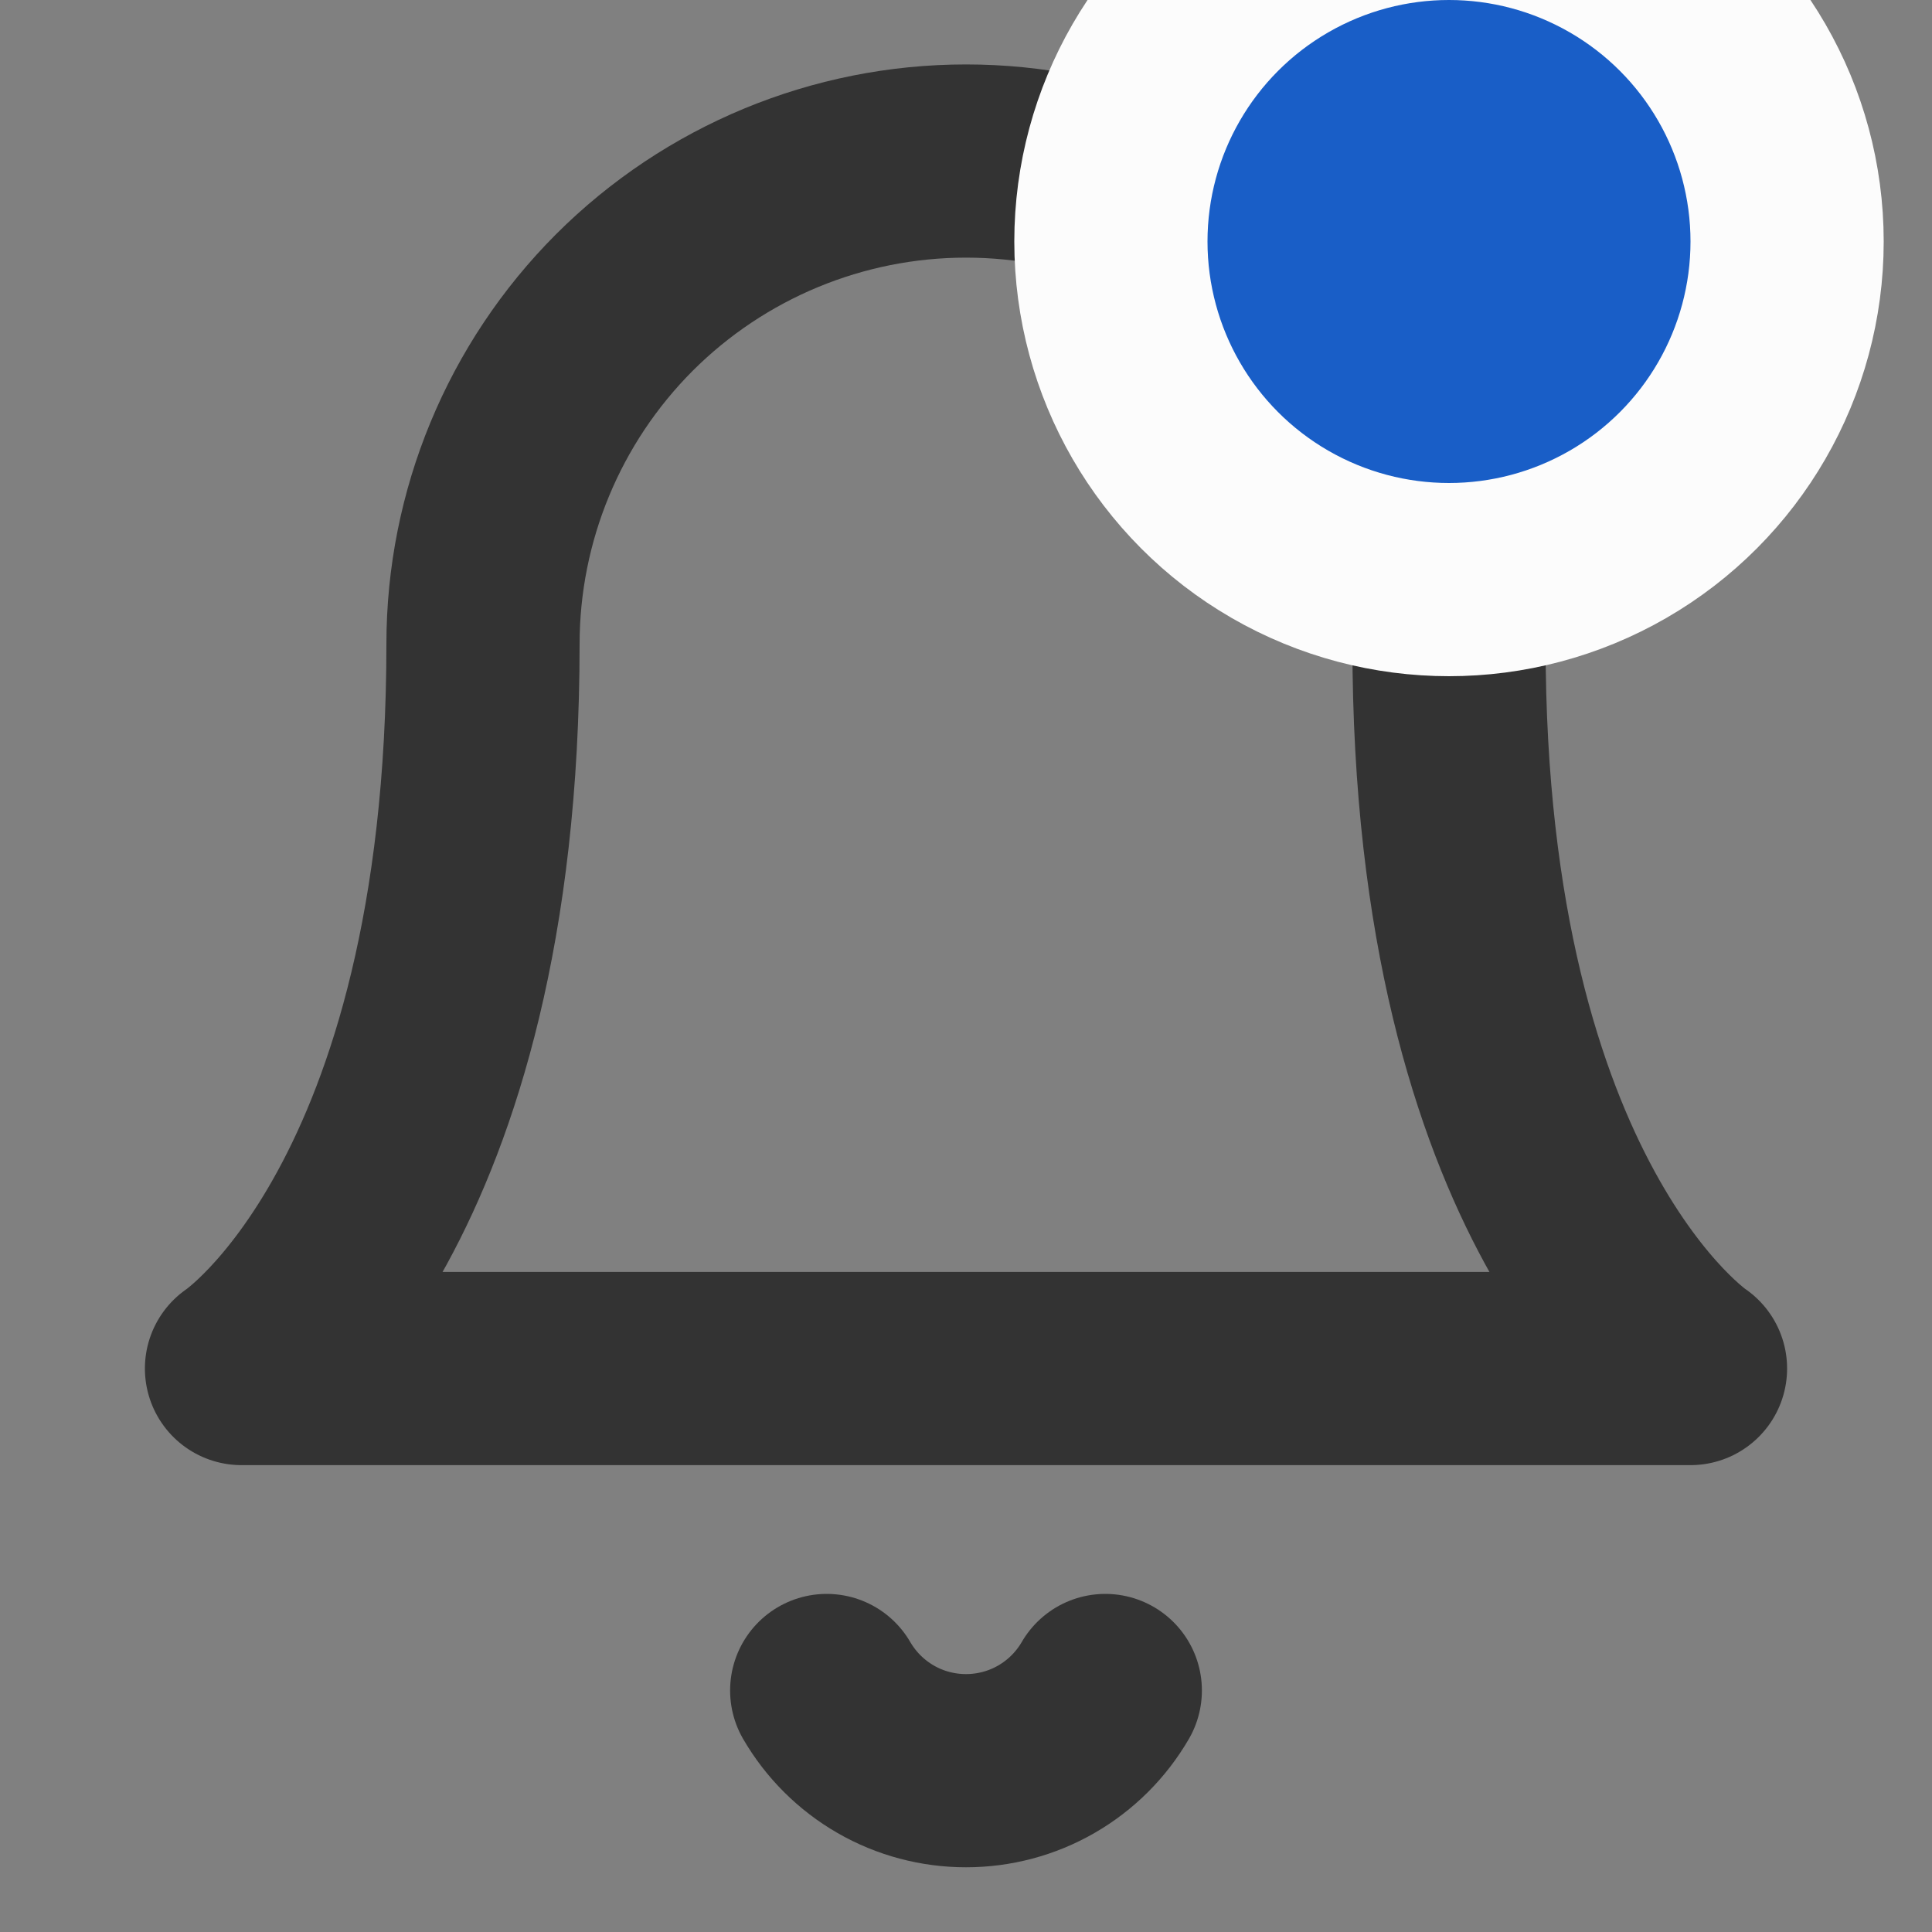 <svg width="20" height="20" viewBox="0 0 20 20" fill="none" xmlns="http://www.w3.org/2000/svg">
    <rect x="0" y="0" width="20" height="20" fill="#808080" stroke="none"/>
    <g clip-path="url(#clip0_83_3580)">
        <path d="M15 6.667C15 5.341 14.473 4.069 13.536 3.131C12.598 2.194 11.326 1.667 10 1.667C8.674 1.667 7.402 2.194 6.464 3.131C5.527 4.069 5 5.341 5 6.667C5 12.5 2.5 14.167 2.5 14.167H17.5C17.5 14.167 15 12.5 15 6.667Z" stroke="#333333" stroke-width="2" stroke-linecap="round" stroke-linejoin="round"/>
        <circle cx="15" cy="2.5" r="3.5" fill="#195EC7" stroke="#FCFCFC" stroke-width="2"/>
        <path d="M11.442 17.5C11.295 17.753 11.085 17.962 10.832 18.108C10.579 18.254 10.292 18.33 10 18.33C9.708 18.33 9.421 18.254 9.168 18.108C8.915 17.962 8.705 17.753 8.558 17.5" stroke="#333333" stroke-width="2" stroke-linecap="round" stroke-linejoin="round"/>
    </g>
    <defs>
        <clipPath id="clip0_83_3580">
            <rect width="20" height="20" fill="white"/>
        </clipPath>
    </defs>
</svg>
